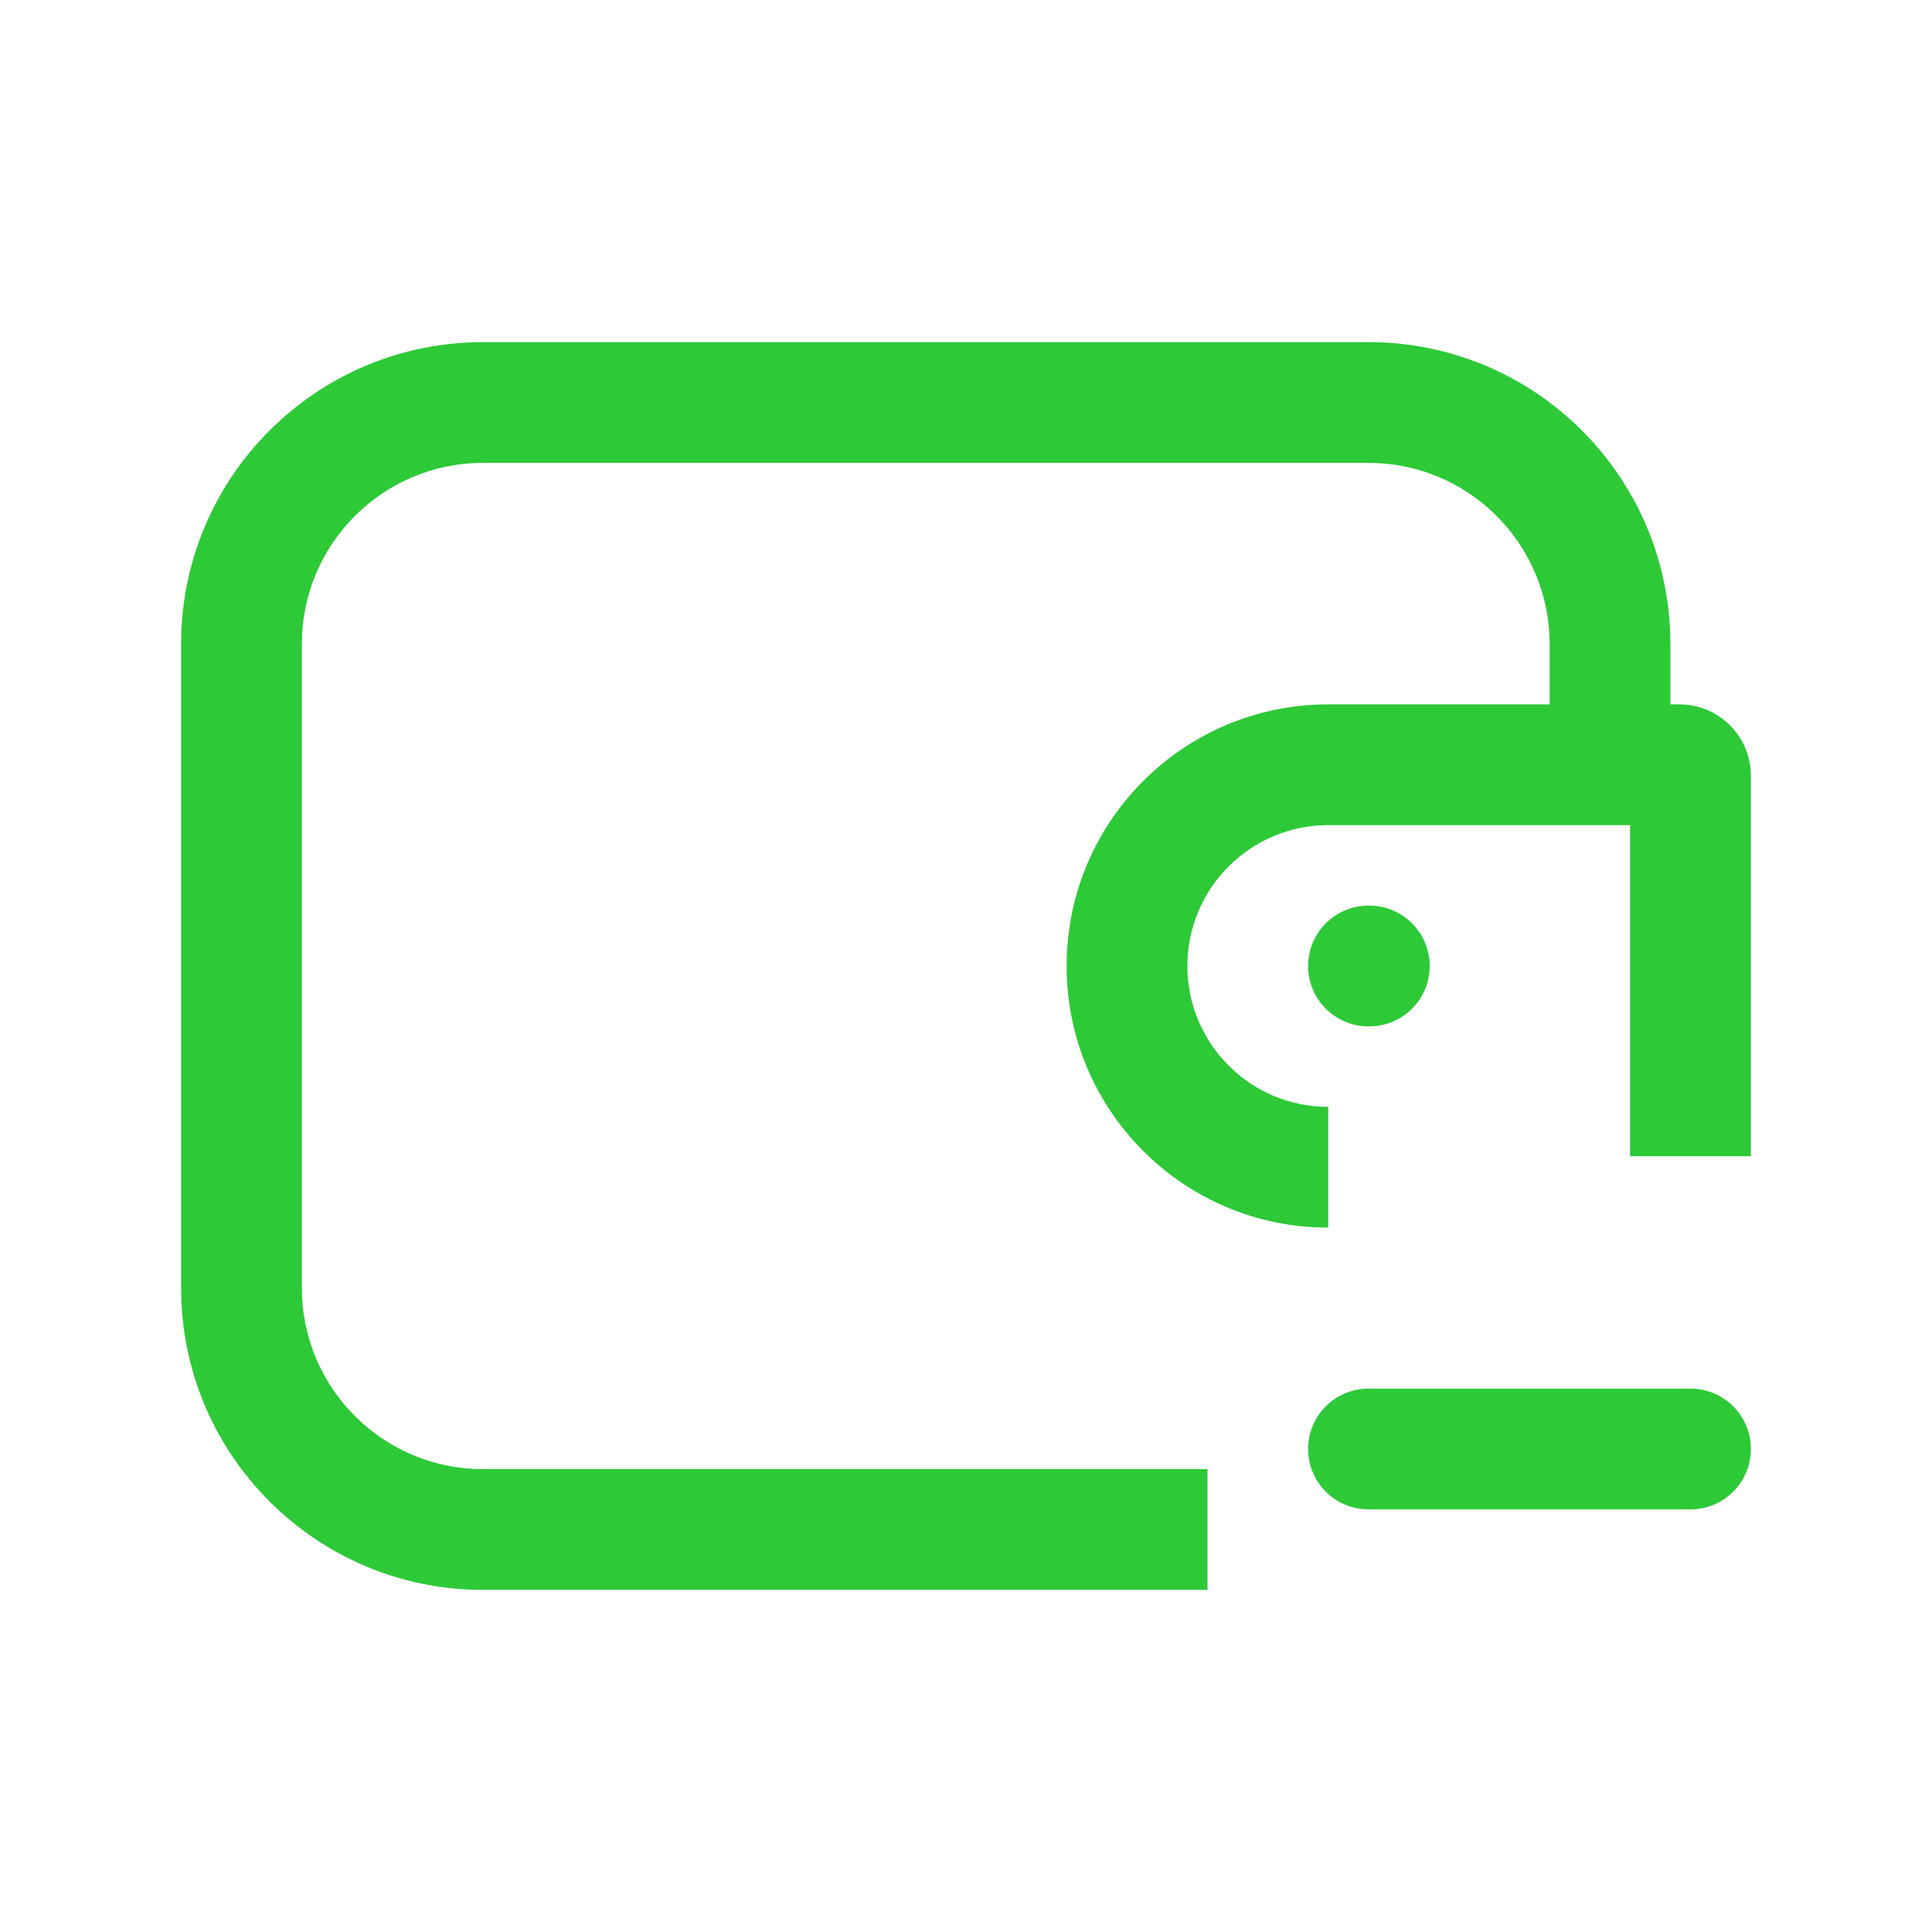 <svg width="24" height="24" viewBox="0 0 24 24" fill="none" xmlns="http://www.w3.org/2000/svg">
<path d="M17 17.25C16.586 17.25 16.25 17.586 16.25 18C16.25 18.414 16.586 18.75 17 18.75V17.25ZM21 18.75C21.414 18.75 21.75 18.414 21.75 18C21.75 17.586 21.414 17.25 21 17.25V18.75ZM17.01 12.75C17.424 12.75 17.76 12.414 17.76 12C17.76 11.586 17.424 11.25 17.01 11.25V12.75ZM17 11.25C16.586 11.25 16.25 11.586 16.25 12C16.25 12.414 16.586 12.75 17 12.75V11.25ZM6 5.75H17V4.25H6V5.75ZM15 18.25H6V19.75H15V18.25ZM3.75 16V8H2.25V16H3.75ZM19.25 8V9.5H20.75V8H19.25ZM6 18.25C4.757 18.25 3.75 17.243 3.75 16H2.25C2.25 18.071 3.929 19.75 6 19.75V18.25ZM17 5.75C18.243 5.75 19.25 6.757 19.25 8H20.75C20.75 5.929 19.071 4.25 17 4.25V5.75ZM6 4.25C3.929 4.25 2.25 5.929 2.25 8H3.75C3.75 6.757 4.757 5.75 6 5.75V4.25ZM16.5 10.25H20V8.75H16.5V10.25ZM20 10.25H20.863V8.75H20V10.25ZM20.25 9.637V14.363H21.75V9.637H20.25ZM16.5 13.75C15.534 13.75 14.75 12.966 14.75 12H13.25C13.25 13.795 14.705 15.25 16.5 15.25V13.75ZM20.863 10.25C20.524 10.25 20.25 9.976 20.25 9.637H21.75C21.75 9.147 21.353 8.75 20.863 8.75V10.25ZM16.5 8.75C14.705 8.75 13.25 10.205 13.25 12H14.75C14.75 11.034 15.534 10.25 16.5 10.25V8.75ZM17 18.75H21V17.25H17V18.75ZM17.01 11.25H17V12.75H17.01V11.25Z" fill="#2DC937"/>
</svg>
